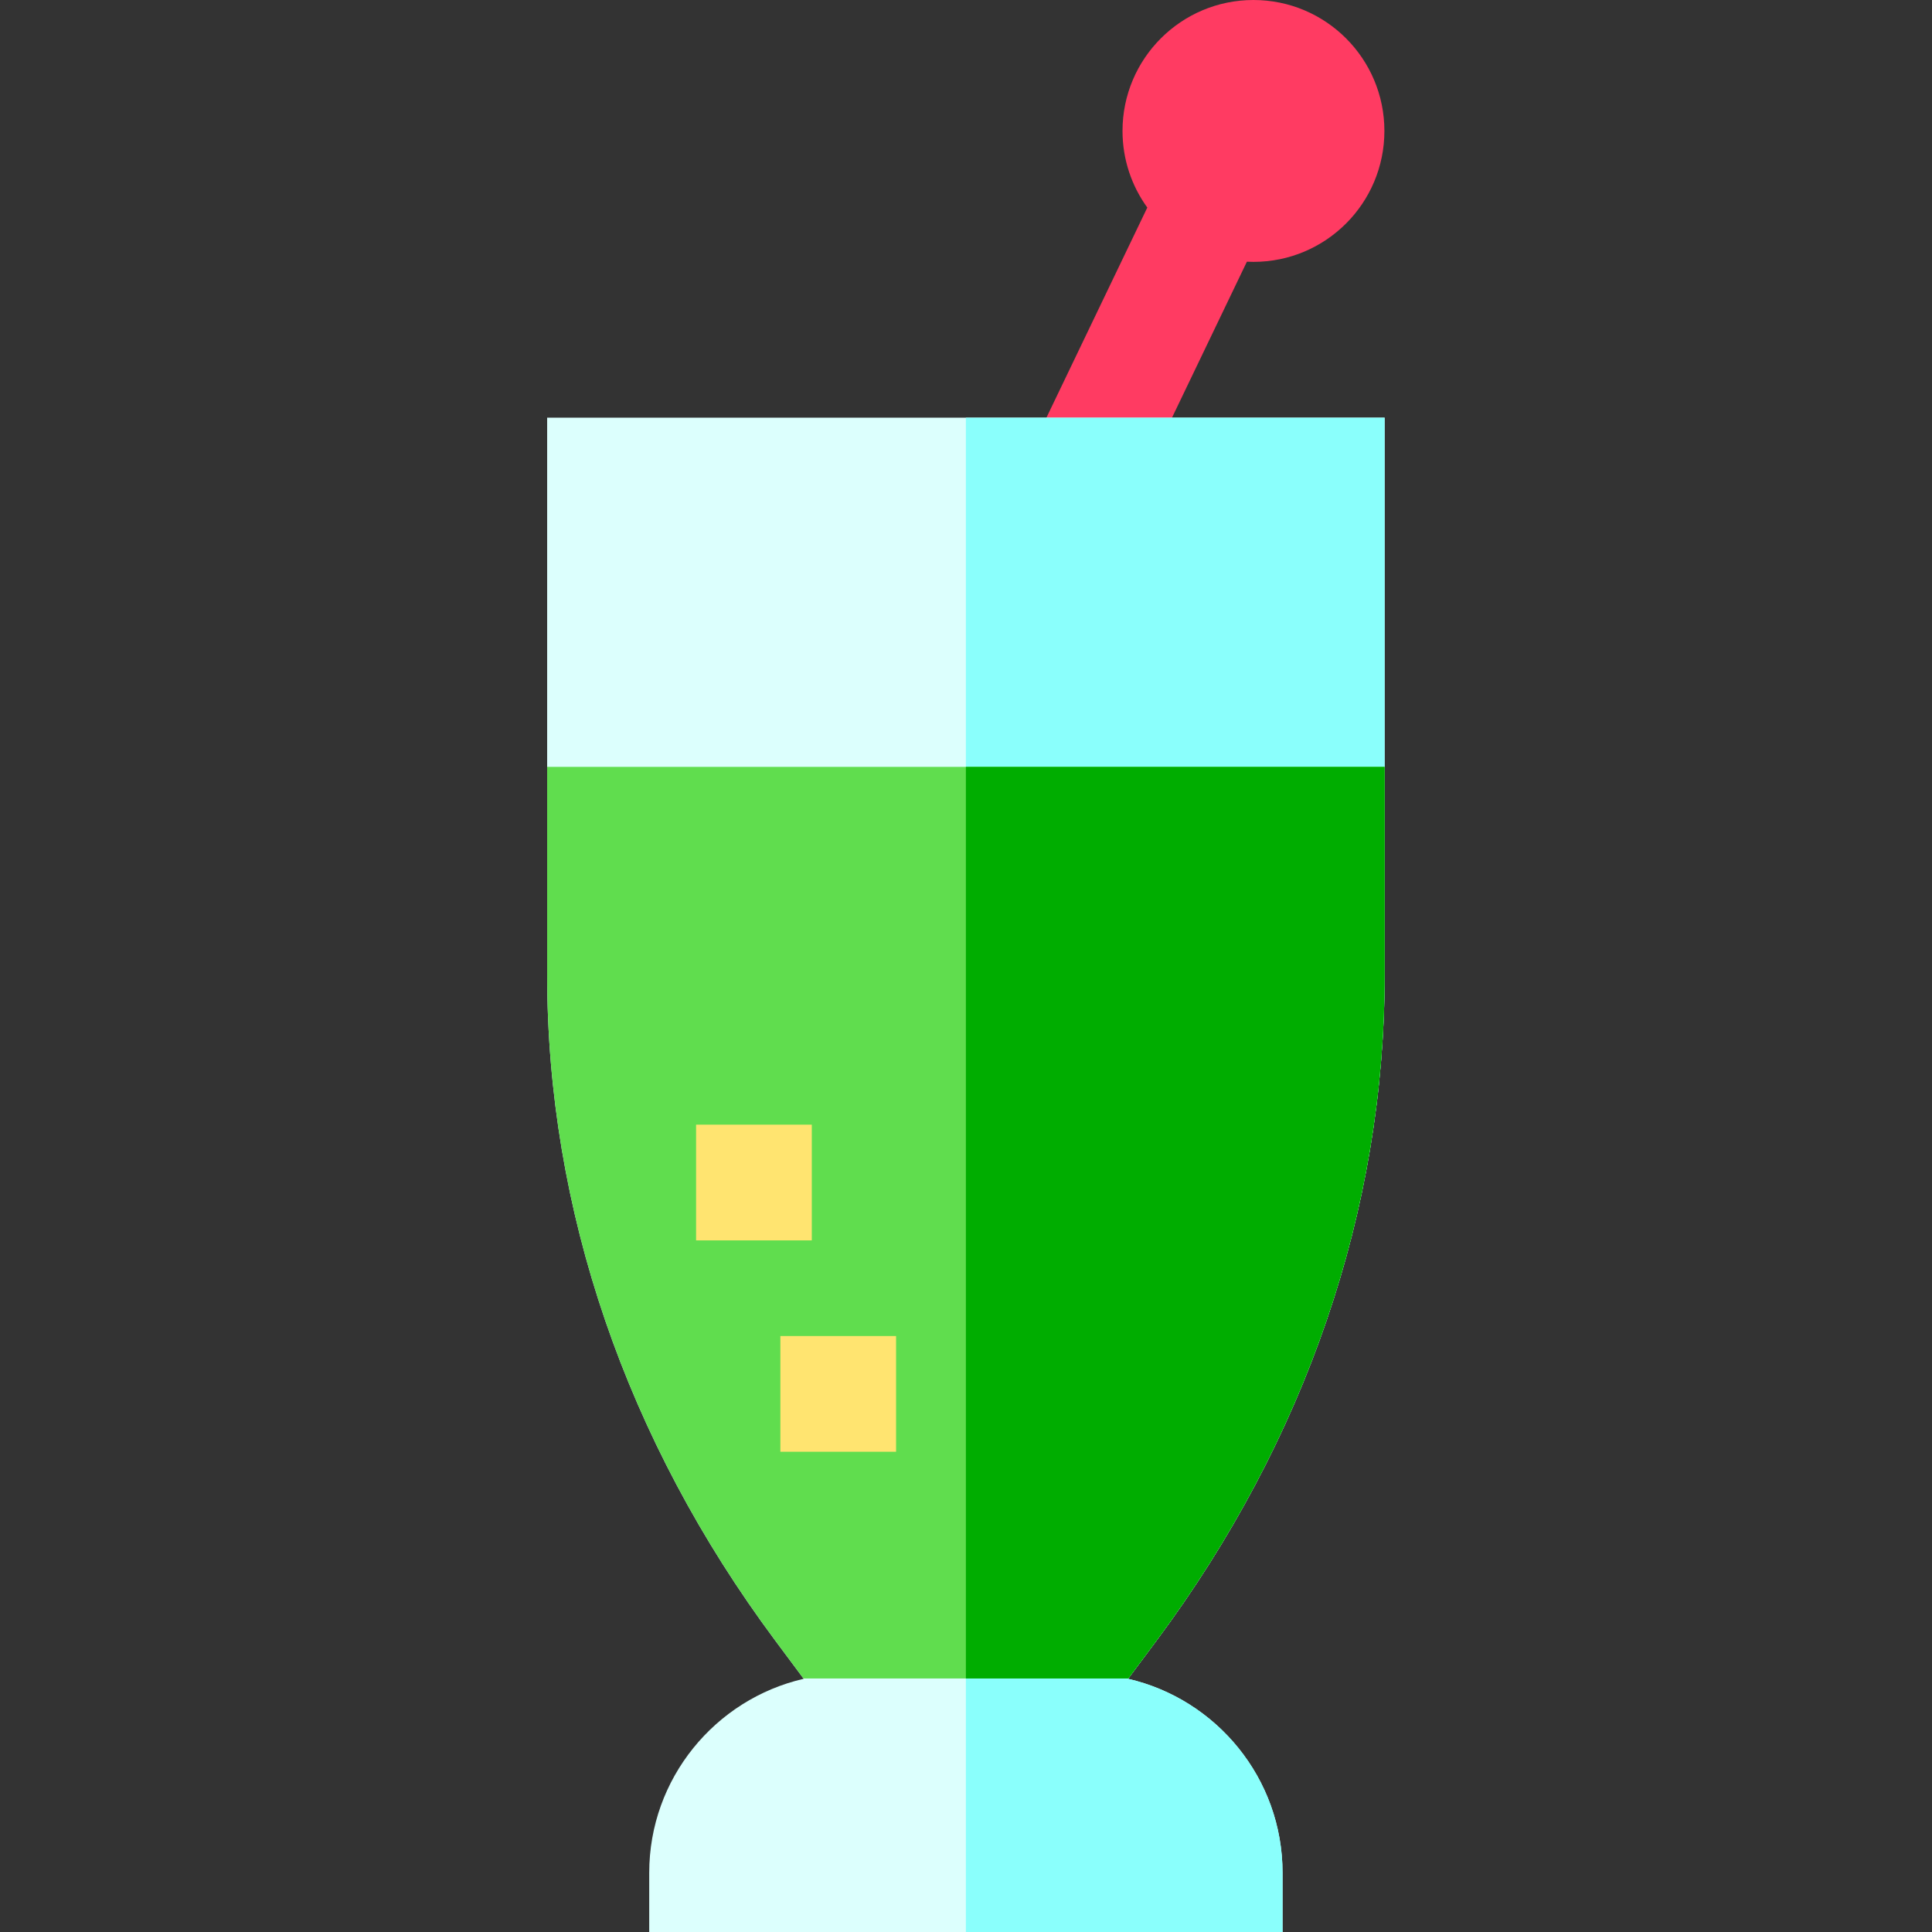 <svg height="512pt" viewBox="-145 0 512 512" width="512pt" xmlns="http://www.w3.org/2000/svg"><rect x="-145" y="0" width="512" height="512" fill="#333333" stroke="none"/><path d="m187.18 0c-19.164 0-34.703 15.535-34.703 34.699 0 7.586 2.441 14.598 6.57 20.309l-35.023 72.945 27.043 12.984 34.371-71.582c.578.031 1.156.043 1.742.043 19.164 0 34.699-15.535 34.699-34.699 0-19.164-15.535-34.699-34.699-34.699zm0 0" fill="#ff3b62"/><path d="m161.531 434.719-7.582 10.18c23.422 5.391 40.941 26.391 40.941 51.422v15.68h-167.84v-15.68c0-25.031 17.52-46.031 40.938-51.422l-7.578-10.18c-39.52-53.129-60.41-114.129-60.41-176.418v-147.609h221.941v147.609c0 62.289-20.891 123.289-60.41 176.418zm0 0" fill="#dcfffd"/><path d="m161.531 434.719-7.582 10.18c23.422 5.391 40.941 26.391 40.941 51.422v15.68h-83.922v-401.309h110.973v147.609c0 62.289-20.891 123.289-60.41 176.418zm0 0" fill="#8afffc"/><path d="m221.941 203.23v55.07c0 62.289-20.891 123.289-60.41 176.418l-7.512 10.09h-86.098l-7.512-10.09c-39.52-53.129-60.41-114.129-60.41-176.418v-55.07zm0 0" fill="#60dd4e"/><path d="m61.805 354.062h30.664v30.668h-30.664zm0 0" fill="#ffe470"/><path d="m39.469 298.047h30.668v30.668h-30.668zm0 0" fill="#ffe470"/><path d="m221.941 203.23v55.07c0 62.289-20.891 123.289-60.41 176.418l-7.512 10.09h-43.051v-241.578zm0 0" fill="#00ad00"/></svg>